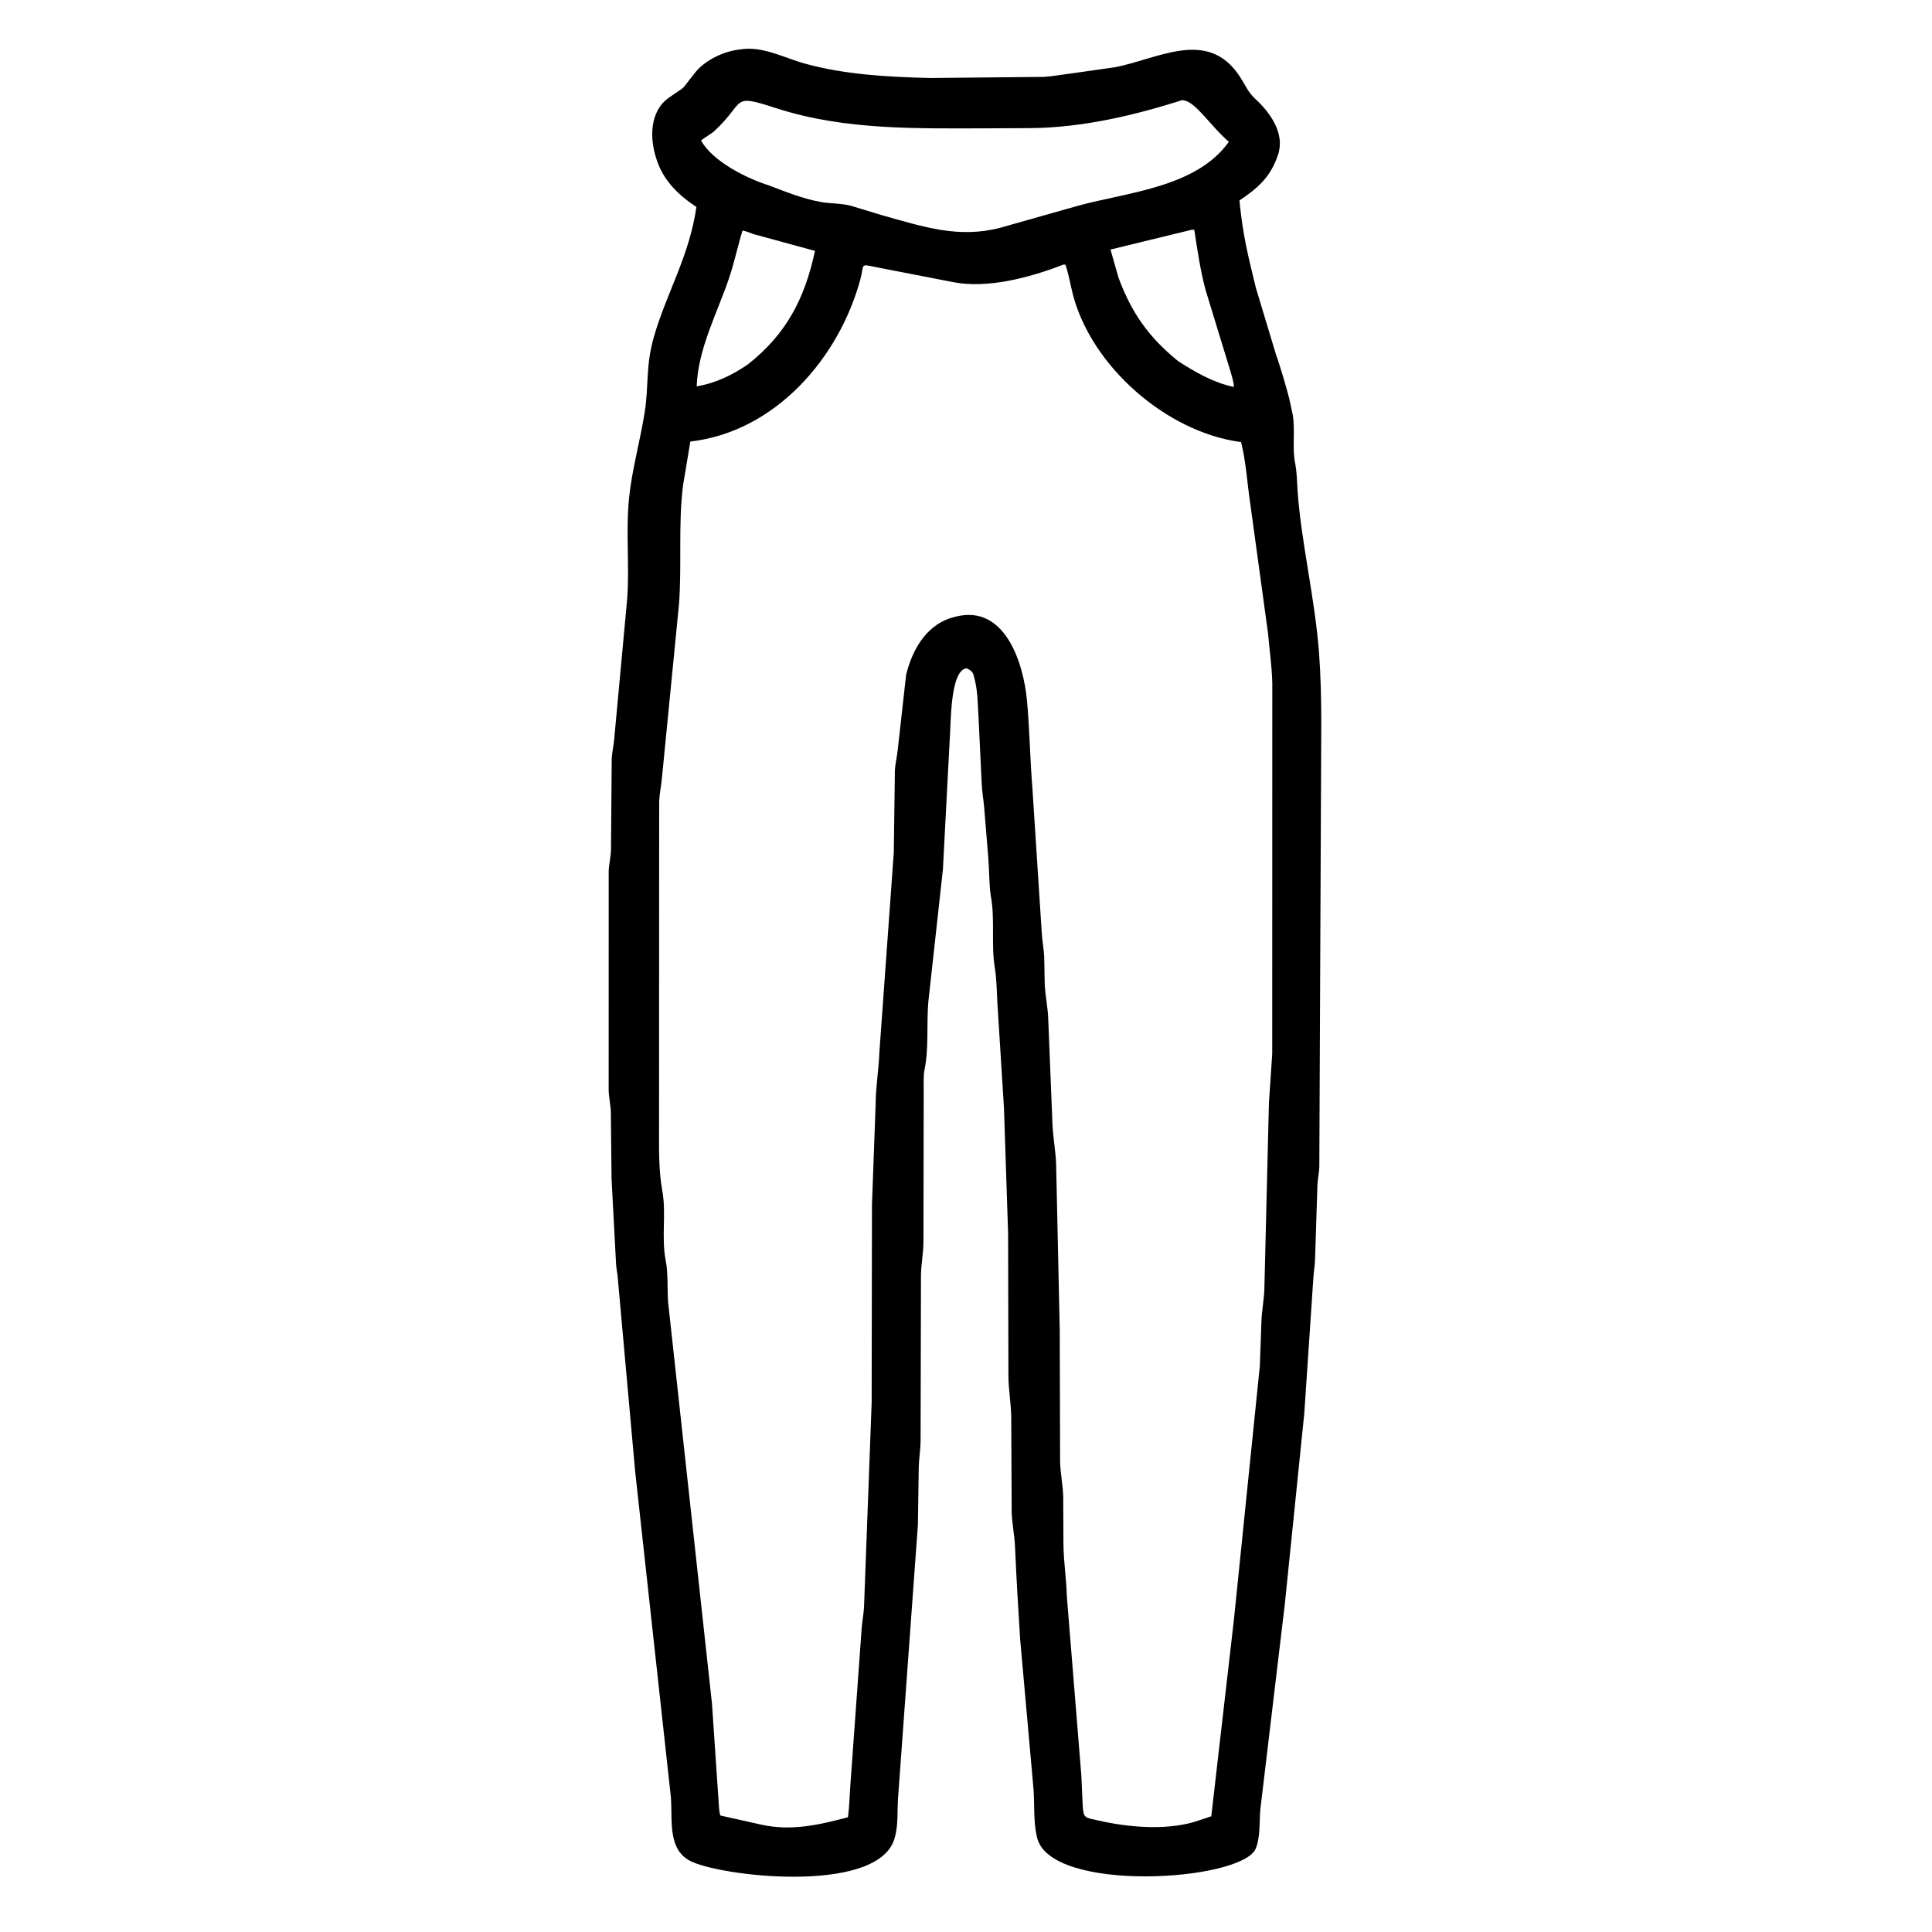 <svg width="48" height="48" viewBox="0 0 48 48" fill="none" xmlns="http://www.w3.org/2000/svg">
<path d="M24.614 22.247C24.571 21.935 24.58 21.615 24.553 21.301L24.45 20.045C24.432 19.849 24.398 19.659 24.39 19.462L24.314 17.878C24.291 17.529 24.299 17.206 24.212 16.863L24.187 16.768C24.155 16.671 24.1 16.647 24.015 16.603C23.595 16.651 23.627 18.024 23.594 18.403L23.426 21.604L23.064 24.89C23.017 25.438 23.079 26.026 22.972 26.565C22.938 26.736 22.949 26.913 22.949 27.088L22.943 30.855C22.942 31.138 22.883 31.416 22.881 31.693L22.872 35.809C22.869 36.028 22.83 36.242 22.826 36.459L22.805 37.885L22.308 44.723C22.293 45.008 22.313 45.325 22.244 45.602L22.236 45.632C21.91 47.047 18.11 46.652 17.206 46.262C16.561 45.983 16.717 45.21 16.666 44.632L15.78 36.553L15.349 31.758C15.341 31.641 15.314 31.526 15.306 31.407L15.194 29.292L15.176 27.626C15.17 27.444 15.127 27.268 15.122 27.088L15.123 21.639C15.129 21.462 15.176 21.291 15.18 21.113L15.198 18.837C15.207 18.677 15.247 18.529 15.259 18.371L15.581 14.893C15.644 14.056 15.544 13.203 15.629 12.372C15.703 11.648 15.909 10.942 16.02 10.223C16.122 9.564 16.036 9.091 16.25 8.354C16.565 7.269 17.126 6.362 17.302 5.143C16.859 4.849 16.488 4.493 16.318 3.978L16.305 3.937C16.137 3.435 16.142 2.764 16.613 2.431C17.105 2.082 16.854 2.324 17.269 1.805C17.525 1.484 17.995 1.268 18.397 1.227C18.948 1.139 19.475 1.435 19.99 1.578C20.999 1.857 22.064 1.912 23.106 1.938L25.948 1.91C26.192 1.892 26.434 1.846 26.677 1.816L27.679 1.674C28.752 1.479 30.003 0.681 30.8 1.898C30.949 2.125 30.997 2.283 31.203 2.472C31.569 2.81 31.934 3.333 31.748 3.857L31.736 3.89C31.551 4.413 31.239 4.682 30.794 4.981C30.876 5.84 31.007 6.352 31.201 7.148L31.705 8.82C31.788 9.034 32.021 9.823 32.052 10L32.117 10.301C32.184 10.7 32.099 11.126 32.178 11.514C32.224 11.739 32.223 11.984 32.239 12.214C32.336 13.523 32.672 14.88 32.772 16.233C32.853 17.328 32.82 18.435 32.82 19.532L32.778 28.996C32.772 29.137 32.743 29.273 32.732 29.414L32.672 31.3C32.663 31.481 32.631 31.66 32.624 31.841L32.405 35.111L31.922 39.845L31.311 44.969C31.288 45.251 31.314 45.676 31.193 45.938C30.82 46.743 26.093 47.041 25.766 45.654L25.758 45.621C25.672 45.25 25.707 44.816 25.676 44.434L25.345 40.723C25.295 39.948 25.253 39.21 25.218 38.433C25.206 38.149 25.148 37.87 25.135 37.588L25.124 35.23C25.122 34.88 25.057 34.54 25.054 34.195L25.046 30.638L24.943 27.521L24.779 24.906C24.764 24.626 24.762 24.321 24.716 24.044C24.619 23.455 24.727 22.834 24.614 22.247ZM29.375 2.487C28.162 2.872 26.899 3.168 25.619 3.183L24.573 3.188C22.81 3.19 21.008 3.242 19.304 2.694C18.135 2.317 18.55 2.505 17.762 3.243C17.658 3.341 17.524 3.398 17.419 3.492C17.697 4.003 18.544 4.431 19.1 4.605C19.519 4.764 19.951 4.939 20.392 5.018C20.637 5.062 20.898 5.049 21.136 5.111L21.927 5.351C22.95 5.637 23.816 5.929 24.853 5.658L26.79 5.11C28.018 4.775 29.727 4.656 30.531 3.522C30.195 3.239 29.862 2.771 29.611 2.589L29.579 2.566C29.512 2.518 29.456 2.501 29.375 2.487ZM29.614 5.707L27.59 6.2L27.789 6.899C28.116 7.779 28.537 8.375 29.271 8.973C29.702 9.248 30.147 9.508 30.655 9.614C30.657 9.485 30.591 9.311 30.558 9.185L29.953 7.207C29.819 6.709 29.751 6.219 29.672 5.711L29.614 5.707ZM18.447 5.73C18.326 6.124 18.244 6.524 18.111 6.917C17.817 7.783 17.34 8.67 17.309 9.6C17.779 9.518 18.187 9.324 18.58 9.054C19.529 8.308 19.994 7.425 20.248 6.233L18.716 5.815C18.634 5.787 18.533 5.738 18.447 5.73ZM26.421 6.574L26.384 6.588C25.573 6.899 24.532 7.175 23.684 7.01L21.738 6.632C21.356 6.552 21.479 6.564 21.373 6.949C20.839 8.906 19.256 10.728 17.151 10.97L16.97 12.058C16.847 13.035 16.943 14.026 16.87 15.004L16.448 19.305C16.432 19.505 16.387 19.703 16.377 19.905L16.374 27.965C16.375 28.508 16.358 29.05 16.455 29.586C16.558 30.148 16.427 30.742 16.539 31.316C16.603 31.643 16.575 32.008 16.598 32.343L17.689 42.327L17.852 44.737C17.862 44.852 17.86 44.996 17.897 45.106L18.925 45.335C19.663 45.498 20.36 45.337 21.066 45.149C21.107 44.871 21.107 44.59 21.13 44.31L21.41 40.428C21.424 40.263 21.456 40.103 21.466 39.937L21.656 34.845L21.664 29.934L21.755 27.438C21.757 26.993 21.833 26.579 21.848 26.14L22.206 21.179L22.233 19.153C22.242 18.964 22.289 18.796 22.306 18.611L22.512 16.766C22.659 16.168 22.985 15.57 23.603 15.359L23.748 15.319C24.968 15.013 25.428 16.466 25.515 17.405C25.582 18.134 25.591 18.871 25.651 19.601L25.884 23.201C25.897 23.394 25.934 23.581 25.943 23.775L25.957 24.489C25.974 24.752 26.026 25.005 26.041 25.266L26.149 27.948C26.165 28.27 26.225 28.588 26.239 28.91L26.329 33.04L26.338 36.326C26.347 36.615 26.408 36.898 26.415 37.186L26.421 38.344C26.422 38.791 26.494 39.211 26.505 39.656L26.865 44.103L26.899 44.847C26.918 45.18 26.956 45.154 27.27 45.226C28.016 45.398 28.928 45.48 29.673 45.265L30.094 45.125L30.654 40.261L31.3 33.939L31.341 32.809C31.351 32.554 31.401 32.307 31.412 32.053L31.526 27.403L31.608 26.185L31.61 16.985C31.601 16.566 31.54 16.152 31.504 15.734L31.061 12.504C30.985 11.996 30.959 11.483 30.834 10.982L30.804 10.979C28.976 10.728 27.12 9.103 26.656 7.317C26.593 7.074 26.552 6.811 26.47 6.576L26.421 6.574Z" fill="black"/>
</svg>
